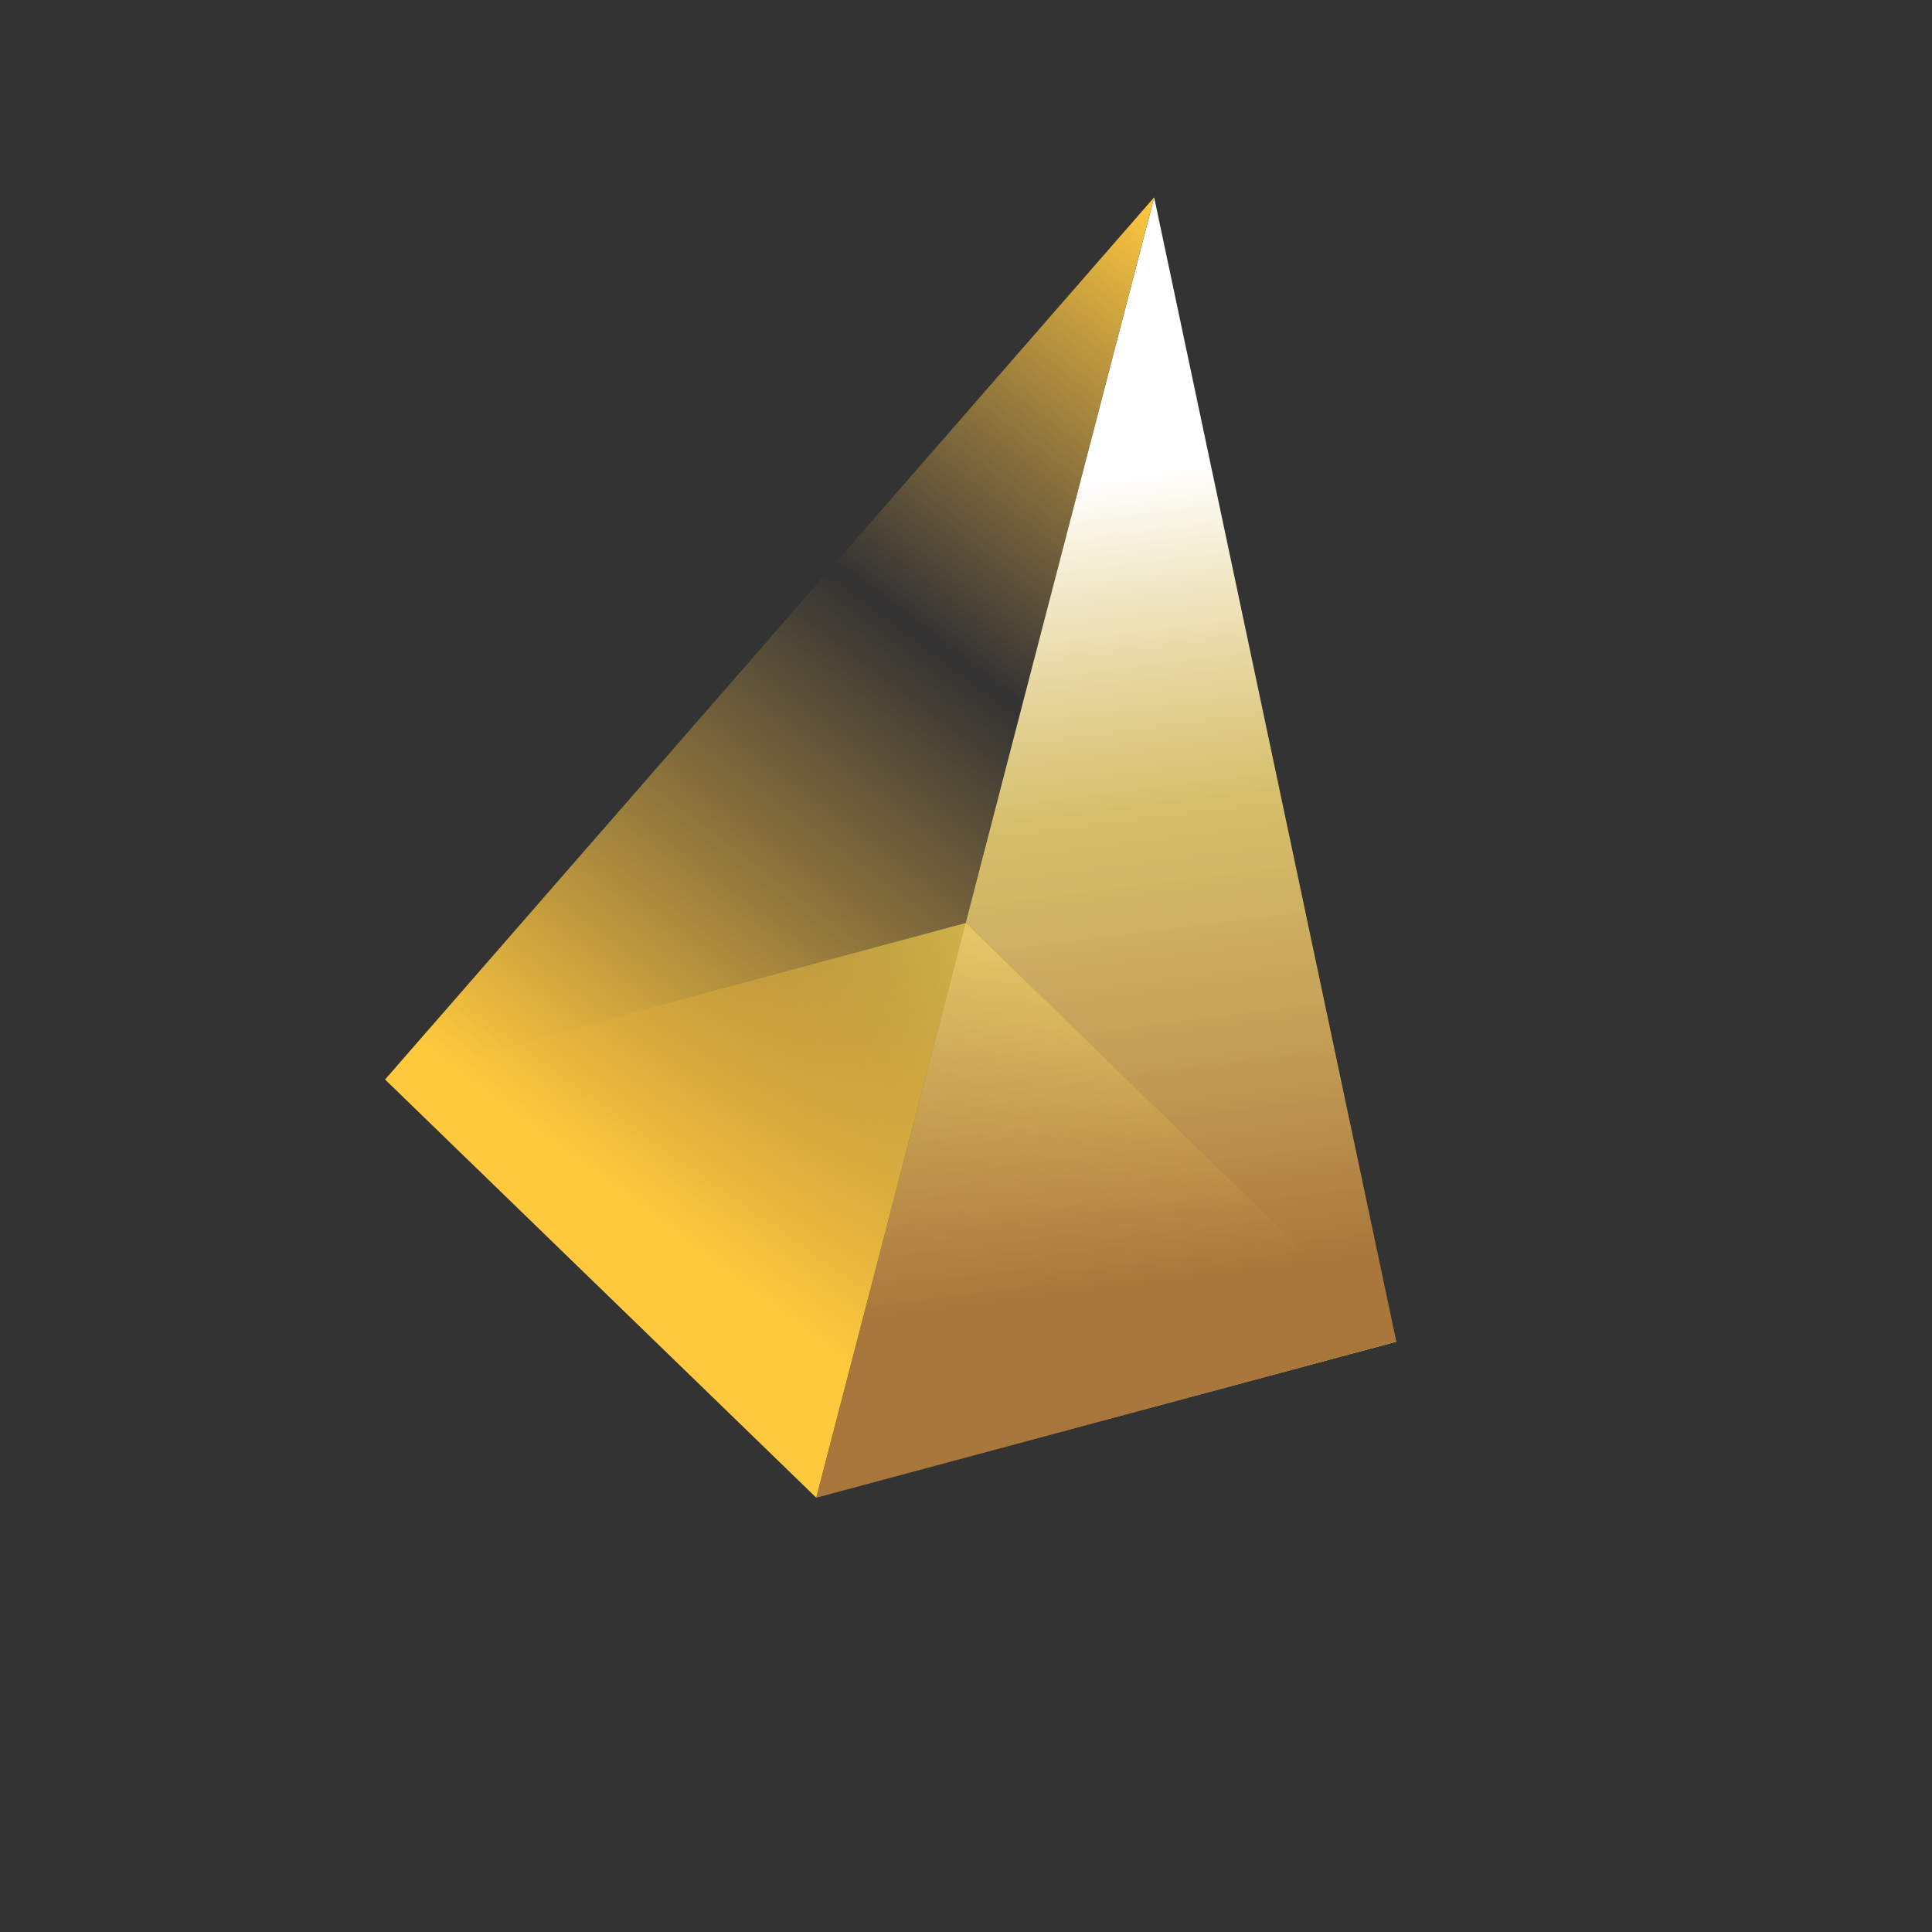 <svg width="81" height="81" viewBox="0 0 81 81" fill="none" xmlns="http://www.w3.org/2000/svg">
<rect x="0" y="0" width="81" height="81" fill="#333333" stroke="none"/>
<path d="M40.486 38.698L58.543 56.251L34.225 62.796L16.168 45.242L40.486 38.698Z" fill="url(#paint0_linear_22_61)"/>
<path d="M34.224 62.793L58.542 56.249L48.389 8.277L34.224 62.793Z" fill="url(#paint1_linear_22_61)"/>
<path d="M34.221 62.79L16.144 45.259L48.387 8.274L34.221 62.79Z" fill="url(#paint2_linear_22_61)"/>
<defs>
<linearGradient id="paint0_linear_22_61" x1="50.702" y1="42.905" x2="24.009" y2="58.589" gradientUnits="userSpaceOnUse">
<stop stop-color="#FCFF60"/>
<stop offset="1" stop-color="#5E1B0C" stop-opacity="0"/>
</linearGradient>
<linearGradient id="paint1_linear_22_61" x1="55.394" y1="62.379" x2="48.583" y2="8.327" gradientUnits="userSpaceOnUse">
<stop offset="0.171" stop-color="#A9763B"/>
<stop offset="0.538" stop-color="#FFE27B" stop-opacity="0.8"/>
<stop offset="0.792" stop-color="white"/>
</linearGradient>
<linearGradient id="paint2_linear_22_61" x1="48.136" y1="8.209" x2="19.379" y2="46.385" gradientUnits="userSpaceOnUse">
<stop stop-color="#FFC93D"/>
<stop offset="0.427" stop-color="#FFC350" stop-opacity="0"/>
<stop offset="0.977" stop-color="#FFC93D"/>
</linearGradient>
</defs>
</svg>
